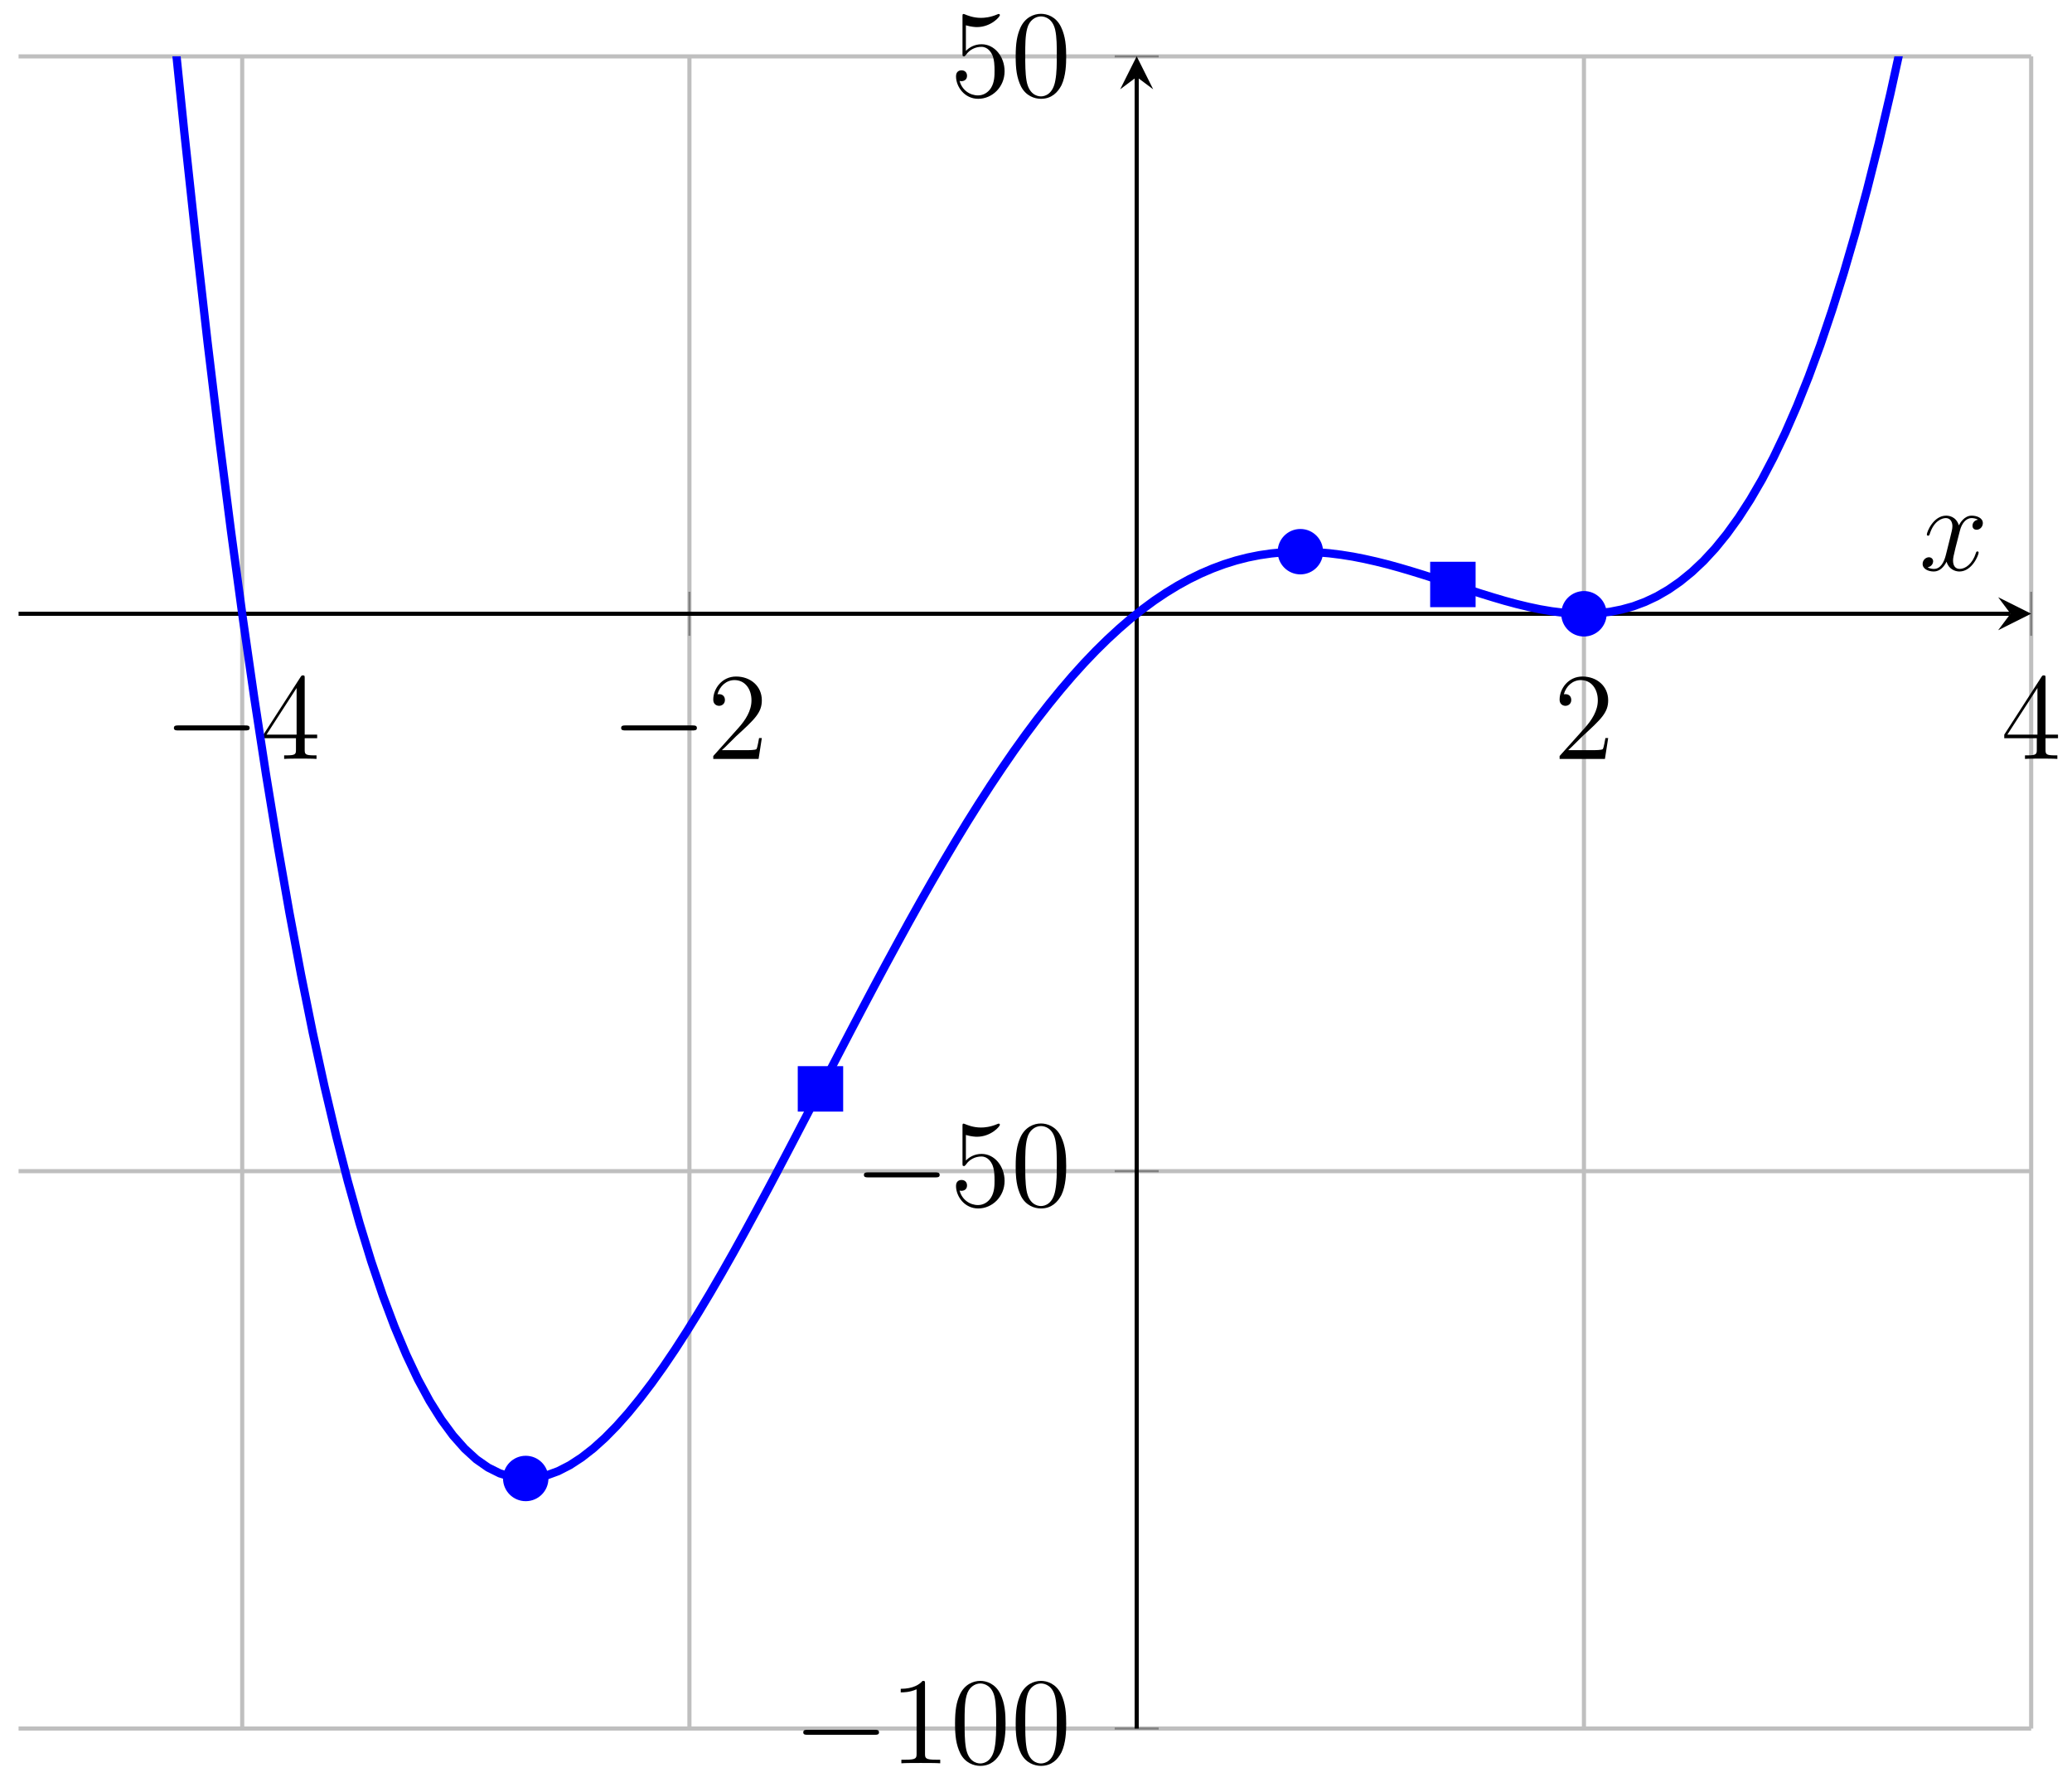 <?xml version="1.0" encoding="UTF-8"?>
<svg xmlns="http://www.w3.org/2000/svg" xmlns:xlink="http://www.w3.org/1999/xlink" width="200pt" height="172pt" viewBox="0 0 200 172" version="1.1">
<defs>
<g>
<symbol overflow="visible" id="glyph0-0">
<path style="stroke:none;" d=""/>
</symbol>
<symbol overflow="visible" id="glyph0-1">
<path style="stroke:none;" d="M 7.875 -2.75 C 8.078 -2.75 8.297 -2.75 8.297 -2.984 C 8.297 -3.234 8.078 -3.234 7.875 -3.234 L 1.406 -3.234 C 1.203 -3.234 0.984 -3.234 0.984 -2.984 C 0.984 -2.75 1.203 -2.75 1.406 -2.75 Z M 7.875 -2.75 "/>
</symbol>
<symbol overflow="visible" id="glyph1-0">
<path style="stroke:none;" d=""/>
</symbol>
<symbol overflow="visible" id="glyph1-1">
<path style="stroke:none;" d="M 4.312 -7.781 C 4.312 -8.016 4.312 -8.062 4.141 -8.062 C 4.047 -8.062 4.016 -8.062 3.922 -7.922 L 0.328 -2.344 L 0.328 -2 L 3.469 -2 L 3.469 -0.906 C 3.469 -0.469 3.438 -0.344 2.562 -0.344 L 2.328 -0.344 L 2.328 0 C 2.609 -0.031 3.547 -0.031 3.891 -0.031 C 4.219 -0.031 5.172 -0.031 5.453 0 L 5.453 -0.344 L 5.219 -0.344 C 4.344 -0.344 4.312 -0.469 4.312 -0.906 L 4.312 -2 L 5.516 -2 L 5.516 -2.344 L 4.312 -2.344 Z M 3.531 -6.844 L 3.531 -2.344 L 0.625 -2.344 Z M 3.531 -6.844 "/>
</symbol>
<symbol overflow="visible" id="glyph1-2">
<path style="stroke:none;" d="M 5.266 -2.016 L 5 -2.016 C 4.953 -1.812 4.859 -1.141 4.75 -0.953 C 4.656 -0.844 3.984 -0.844 3.625 -0.844 L 1.406 -0.844 C 1.734 -1.125 2.469 -1.891 2.766 -2.172 C 4.594 -3.844 5.266 -4.469 5.266 -5.656 C 5.266 -7.031 4.172 -7.953 2.781 -7.953 C 1.406 -7.953 0.578 -6.766 0.578 -5.734 C 0.578 -5.125 1.109 -5.125 1.141 -5.125 C 1.406 -5.125 1.703 -5.312 1.703 -5.688 C 1.703 -6.031 1.484 -6.25 1.141 -6.25 C 1.047 -6.25 1.016 -6.25 0.984 -6.234 C 1.203 -7.047 1.859 -7.609 2.625 -7.609 C 3.641 -7.609 4.266 -6.75 4.266 -5.656 C 4.266 -4.641 3.688 -3.75 3 -2.984 L 0.578 -0.281 L 0.578 0 L 4.953 0 Z M 5.266 -2.016 "/>
</symbol>
<symbol overflow="visible" id="glyph1-3">
<path style="stroke:none;" d="M 3.438 -7.656 C 3.438 -7.938 3.438 -7.953 3.203 -7.953 C 2.922 -7.625 2.312 -7.188 1.094 -7.188 L 1.094 -6.844 C 1.359 -6.844 1.953 -6.844 2.625 -7.141 L 2.625 -0.922 C 2.625 -0.484 2.578 -0.344 1.531 -0.344 L 1.156 -0.344 L 1.156 0 C 1.484 -0.031 2.641 -0.031 3.031 -0.031 C 3.438 -0.031 4.578 -0.031 4.906 0 L 4.906 -0.344 L 4.531 -0.344 C 3.484 -0.344 3.438 -0.484 3.438 -0.922 Z M 3.438 -7.656 "/>
</symbol>
<symbol overflow="visible" id="glyph1-4">
<path style="stroke:none;" d="M 5.359 -3.828 C 5.359 -4.812 5.297 -5.781 4.859 -6.688 C 4.375 -7.688 3.516 -7.953 2.922 -7.953 C 2.234 -7.953 1.391 -7.609 0.938 -6.609 C 0.609 -5.859 0.484 -5.109 0.484 -3.828 C 0.484 -2.672 0.578 -1.797 1 -0.938 C 1.469 -0.031 2.297 0.25 2.922 0.25 C 3.953 0.25 4.547 -0.375 4.906 -1.062 C 5.328 -1.953 5.359 -3.125 5.359 -3.828 Z M 2.922 0.016 C 2.531 0.016 1.75 -0.203 1.531 -1.5 C 1.406 -2.219 1.406 -3.125 1.406 -3.969 C 1.406 -4.953 1.406 -5.828 1.594 -6.531 C 1.797 -7.344 2.406 -7.703 2.922 -7.703 C 3.375 -7.703 4.062 -7.438 4.297 -6.406 C 4.453 -5.719 4.453 -4.781 4.453 -3.969 C 4.453 -3.172 4.453 -2.266 4.312 -1.531 C 4.094 -0.219 3.328 0.016 2.922 0.016 Z M 2.922 0.016 "/>
</symbol>
<symbol overflow="visible" id="glyph1-5">
<path style="stroke:none;" d="M 1.531 -6.844 C 2.047 -6.688 2.469 -6.672 2.594 -6.672 C 3.938 -6.672 4.812 -7.656 4.812 -7.828 C 4.812 -7.875 4.781 -7.938 4.703 -7.938 C 4.688 -7.938 4.656 -7.938 4.547 -7.891 C 3.891 -7.609 3.312 -7.562 3 -7.562 C 2.219 -7.562 1.656 -7.812 1.422 -7.906 C 1.344 -7.938 1.312 -7.938 1.297 -7.938 C 1.203 -7.938 1.203 -7.859 1.203 -7.672 L 1.203 -4.125 C 1.203 -3.906 1.203 -3.844 1.344 -3.844 C 1.406 -3.844 1.422 -3.844 1.547 -4 C 1.875 -4.484 2.438 -4.766 3.031 -4.766 C 3.672 -4.766 3.984 -4.188 4.078 -3.984 C 4.281 -3.516 4.297 -2.922 4.297 -2.469 C 4.297 -2.016 4.297 -1.344 3.953 -0.797 C 3.688 -0.375 3.234 -0.078 2.703 -0.078 C 1.906 -0.078 1.141 -0.609 0.922 -1.484 C 0.984 -1.453 1.047 -1.453 1.109 -1.453 C 1.312 -1.453 1.641 -1.562 1.641 -1.969 C 1.641 -2.312 1.406 -2.5 1.109 -2.5 C 0.891 -2.5 0.578 -2.391 0.578 -1.922 C 0.578 -0.906 1.406 0.25 2.719 0.25 C 4.078 0.25 5.266 -0.891 5.266 -2.406 C 5.266 -3.828 4.297 -5.016 3.047 -5.016 C 2.359 -5.016 1.844 -4.703 1.531 -4.375 Z M 1.531 -6.844 "/>
</symbol>
<symbol overflow="visible" id="glyph2-0">
<path style="stroke:none;" d=""/>
</symbol>
<symbol overflow="visible" id="glyph2-1">
<path style="stroke:none;" d="M 5.672 -4.875 C 5.281 -4.812 5.141 -4.516 5.141 -4.297 C 5.141 -4 5.359 -3.906 5.531 -3.906 C 5.891 -3.906 6.141 -4.219 6.141 -4.547 C 6.141 -5.047 5.562 -5.266 5.062 -5.266 C 4.344 -5.266 3.938 -4.547 3.828 -4.328 C 3.547 -5.219 2.812 -5.266 2.594 -5.266 C 1.375 -5.266 0.734 -3.703 0.734 -3.438 C 0.734 -3.391 0.781 -3.328 0.859 -3.328 C 0.953 -3.328 0.984 -3.406 1 -3.453 C 1.406 -4.781 2.219 -5.031 2.562 -5.031 C 3.094 -5.031 3.203 -4.531 3.203 -4.25 C 3.203 -3.984 3.125 -3.703 2.984 -3.125 L 2.578 -1.5 C 2.406 -0.781 2.062 -0.125 1.422 -0.125 C 1.359 -0.125 1.062 -0.125 0.812 -0.281 C 1.25 -0.359 1.344 -0.719 1.344 -0.859 C 1.344 -1.094 1.156 -1.25 0.938 -1.25 C 0.641 -1.25 0.328 -0.984 0.328 -0.609 C 0.328 -0.109 0.891 0.125 1.406 0.125 C 1.984 0.125 2.391 -0.328 2.641 -0.828 C 2.828 -0.125 3.438 0.125 3.875 0.125 C 5.094 0.125 5.734 -1.453 5.734 -1.703 C 5.734 -1.766 5.688 -1.812 5.625 -1.812 C 5.516 -1.812 5.5 -1.75 5.469 -1.656 C 5.141 -0.609 4.453 -0.125 3.906 -0.125 C 3.484 -0.125 3.266 -0.438 3.266 -0.922 C 3.266 -1.188 3.312 -1.375 3.5 -2.156 L 3.922 -3.797 C 4.094 -4.5 4.5 -5.031 5.062 -5.031 C 5.078 -5.031 5.422 -5.031 5.672 -4.875 Z M 5.672 -4.875 "/>
</symbol>
</g>
<clipPath id="clip1">
  <path d="M 1.793 5.434 L 196.059 5.434 L 196.059 154 L 1.793 154 Z M 1.793 5.434 "/>
</clipPath>
</defs>
<g id="surface1">
<path style="fill:none;stroke-width:0.399;stroke-linecap:butt;stroke-linejoin:miter;stroke:rgb(75%,75%,75%);stroke-opacity:1;stroke-miterlimit:10;" d="M 25.904 -0.001 L 25.904 161.396 M 69.072 -0.001 L 69.072 161.396 M 155.416 -0.001 L 155.416 161.396 M 198.584 -0.001 L 198.584 161.396 " transform="matrix(1,0,0,-1,-2.525,166.839)"/>
<path style="fill:none;stroke-width:0.399;stroke-linecap:butt;stroke-linejoin:miter;stroke:rgb(75%,75%,75%);stroke-opacity:1;stroke-miterlimit:10;" d="M 4.318 -0.001 L 198.584 -0.001 M 4.318 53.797 L 198.584 53.797 M 4.318 161.396 L 198.584 161.396 " transform="matrix(1,0,0,-1,-2.525,166.839)"/>
<path style="fill:none;stroke-width:0.199;stroke-linecap:butt;stroke-linejoin:miter;stroke:rgb(50%,50%,50%);stroke-opacity:1;stroke-miterlimit:10;" d="M 25.904 105.47 L 25.904 109.723 M 69.072 105.47 L 69.072 109.723 M 155.416 105.47 L 155.416 109.723 M 198.584 105.47 L 198.584 109.723 " transform="matrix(1,0,0,-1,-2.525,166.839)"/>
<path style="fill:none;stroke-width:0.199;stroke-linecap:butt;stroke-linejoin:miter;stroke:rgb(50%,50%,50%);stroke-opacity:1;stroke-miterlimit:10;" d="M 110.119 -0.001 L 114.369 -0.001 M 110.119 53.797 L 114.369 53.797 M 110.119 161.396 L 114.369 161.396 " transform="matrix(1,0,0,-1,-2.525,166.839)"/>
<path style="fill:none;stroke-width:0.399;stroke-linecap:butt;stroke-linejoin:miter;stroke:rgb(0%,0%,0%);stroke-opacity:1;stroke-miterlimit:10;" d="M 4.318 107.598 L 196.591 107.598 " transform="matrix(1,0,0,-1,-2.525,166.839)"/>
<path style=" stroke:none;fill-rule:nonzero;fill:rgb(0%,0%,0%);fill-opacity:1;" d="M 196.059 59.234 L 192.871 57.641 L 194.066 59.234 L 192.871 60.832 "/>
<path style="fill:none;stroke-width:0.399;stroke-linecap:butt;stroke-linejoin:miter;stroke:rgb(0%,0%,0%);stroke-opacity:1;stroke-miterlimit:10;" d="M 112.244 -0.001 L 112.244 159.404 " transform="matrix(1,0,0,-1,-2.525,166.839)"/>
<path style=" stroke:none;fill-rule:nonzero;fill:rgb(0%,0%,0%);fill-opacity:1;" d="M 109.719 5.434 L 108.125 8.621 L 109.719 7.426 L 111.312 8.621 "/>
<g style="fill:rgb(0%,0%,0%);fill-opacity:1;">
  <use xlink:href="#glyph0-1" x="15.801" y="73.252"/>
</g>
<g style="fill:rgb(0%,0%,0%);fill-opacity:1;">
  <use xlink:href="#glyph1-1" x="25.099" y="73.252"/>
</g>
<g style="fill:rgb(0%,0%,0%);fill-opacity:1;">
  <use xlink:href="#glyph0-1" x="58.972" y="73.252"/>
</g>
<g style="fill:rgb(0%,0%,0%);fill-opacity:1;">
  <use xlink:href="#glyph1-2" x="68.27" y="73.252"/>
</g>
<g style="fill:rgb(0%,0%,0%);fill-opacity:1;">
  <use xlink:href="#glyph1-2" x="149.963" y="73.252"/>
</g>
<g style="fill:rgb(0%,0%,0%);fill-opacity:1;">
  <use xlink:href="#glyph1-1" x="193.133" y="73.252"/>
</g>
<g style="fill:rgb(0%,0%,0%);fill-opacity:1;">
  <use xlink:href="#glyph0-1" x="76.551" y="170.193"/>
</g>
<g style="fill:rgb(0%,0%,0%);fill-opacity:1;">
  <use xlink:href="#glyph1-3" x="85.849" y="170.193"/>
  <use xlink:href="#glyph1-4" x="91.702" y="170.193"/>
  <use xlink:href="#glyph1-4" x="97.556" y="170.193"/>
</g>
<g style="fill:rgb(0%,0%,0%);fill-opacity:1;">
  <use xlink:href="#glyph0-1" x="82.404" y="116.392"/>
</g>
<g style="fill:rgb(0%,0%,0%);fill-opacity:1;">
  <use xlink:href="#glyph1-5" x="91.702" y="116.392"/>
  <use xlink:href="#glyph1-4" x="97.555" y="116.392"/>
</g>
<g style="fill:rgb(0%,0%,0%);fill-opacity:1;">
  <use xlink:href="#glyph1-5" x="91.702" y="9.287"/>
  <use xlink:href="#glyph1-4" x="97.555" y="9.287"/>
</g>
<g clip-path="url(#clip1)" clip-rule="nonzero">
<path style="fill:none;stroke-width:0.797;stroke-linecap:butt;stroke-linejoin:miter;stroke:rgb(0%,0%,100%);stroke-opacity:1;stroke-miterlimit:10;" d="M 0.002 455.652 L 1.127 432.38 L 2.255 409.975 L 3.384 388.414 L 4.513 367.677 L 5.642 347.752 L 6.767 328.613 L 7.896 310.246 L 9.025 292.634 L 10.154 275.76 L 11.279 259.601 L 12.408 244.145 L 13.537 229.368 L 14.666 215.264 L 15.795 201.808 L 16.92 188.984 L 18.048 176.778 L 19.177 165.173 L 20.306 154.154 L 21.435 143.706 L 22.56 133.808 L 23.689 124.449 L 24.818 115.614 L 25.947 107.286 L 27.072 99.454 L 28.201 92.095 L 29.33 85.205 L 30.459 78.764 L 31.587 72.757 L 32.712 67.171 L 33.841 61.996 L 34.97 57.215 L 36.099 52.817 L 37.228 48.786 L 38.353 45.11 L 39.482 41.774 L 40.611 38.771 L 41.74 36.087 L 42.865 33.704 L 43.994 31.619 L 45.123 29.818 L 46.252 28.283 L 47.38 27.01 L 48.505 25.982 L 49.634 25.193 L 50.763 24.631 L 51.892 24.283 L 53.017 24.139 L 54.146 24.193 L 55.275 24.428 L 56.404 24.842 L 57.533 25.42 L 58.658 26.154 L 59.787 27.033 L 60.916 28.052 L 62.045 29.201 L 63.173 30.47 L 64.298 31.849 L 65.427 33.329 L 66.556 34.908 L 67.685 36.575 L 68.81 38.321 L 69.939 40.138 L 71.068 42.02 L 72.197 43.962 L 73.326 45.954 L 74.451 47.989 L 75.58 50.063 L 76.709 52.164 L 77.838 54.297 L 78.966 56.445 L 80.091 58.605 L 81.22 60.773 L 83.478 65.117 L 84.603 67.277 L 85.732 69.425 L 86.861 71.558 L 87.99 73.667 L 89.119 75.749 L 90.244 77.803 L 91.373 79.823 L 92.502 81.803 L 93.63 83.744 L 94.759 85.643 L 95.884 87.49 L 97.013 89.287 L 98.142 91.033 L 99.271 92.724 L 100.396 94.357 L 101.525 95.931 L 102.654 97.443 L 103.783 98.888 L 104.912 100.271 L 106.037 101.587 L 107.166 102.837 L 108.295 104.017 L 109.423 105.126 L 110.552 106.165 L 111.677 107.138 L 112.806 108.036 L 113.935 108.868 L 115.064 109.626 L 116.189 110.313 L 117.318 110.934 L 118.447 111.485 L 119.576 111.969 L 120.705 112.387 L 121.83 112.739 L 122.959 113.028 L 124.088 113.254 L 125.216 113.418 L 126.345 113.528 L 127.47 113.582 L 128.599 113.582 L 129.728 113.532 L 130.857 113.434 L 131.982 113.293 L 133.111 113.114 L 134.24 112.891 L 135.369 112.637 L 136.498 112.356 L 137.623 112.044 L 138.752 111.711 L 139.88 111.364 L 141.009 111.001 L 142.138 110.633 L 143.263 110.258 L 144.392 109.891 L 145.521 109.528 L 146.65 109.18 L 147.775 108.848 L 148.904 108.544 L 150.033 108.27 L 151.162 108.032 L 152.291 107.841 L 153.416 107.7 L 154.545 107.618 L 155.673 107.598 L 156.802 107.653 L 157.931 107.786 L 159.056 108.009 L 160.185 108.321 L 161.314 108.743 L 162.443 109.274 L 163.568 109.926 L 164.697 110.708 L 165.826 111.626 L 166.955 112.688 L 168.084 113.911 L 169.209 115.297 L 170.338 116.86 L 171.466 118.606 L 172.595 120.547 L 173.72 122.695 L 174.849 125.058 L 175.978 127.644 L 177.107 130.472 L 178.236 133.542 L 179.361 136.878 L 180.49 140.479 L 181.619 144.362 L 182.748 148.541 L 183.877 153.025 L 185.002 157.83 L 186.13 162.962 L 187.259 168.435 L 188.388 174.266 L 189.513 180.465 L 190.642 187.047 L 191.771 194.019 L 192.9 201.401 L 194.029 209.21 L 195.154 217.447 L 196.283 226.138 L 197.412 235.294 L 198.541 244.926 L 199.67 255.051 L 200.795 265.687 L 201.923 276.842 L 203.052 288.537 L 204.181 300.786 L 205.306 313.606 L 206.435 327.007 L 207.564 341.01 L 208.693 355.634 L 209.822 370.887 L 210.947 386.793 L 212.076 403.366 L 213.205 420.619 L 214.334 438.575 L 215.463 457.249 L 216.588 476.662 L 217.716 496.825 L 218.845 517.761 L 219.974 539.487 L 221.099 562.02 L 222.228 585.378 L 223.357 609.584 L 224.486 634.653 " transform="matrix(1,0,0,-1,-2.525,166.839)"/>
</g>
<path style="fill-rule:nonzero;fill:rgb(0%,0%,100%);fill-opacity:1;stroke-width:0.399;stroke-linecap:butt;stroke-linejoin:miter;stroke:rgb(0%,0%,100%);stroke-opacity:1;stroke-miterlimit:10;" d="M 55.263 24.135 C 55.263 25.236 54.373 26.127 53.271 26.127 C 52.173 26.127 51.279 25.236 51.279 24.135 C 51.279 23.033 52.173 22.143 53.271 22.143 C 54.373 22.143 55.263 23.033 55.263 24.135 Z M 55.263 24.135 " transform="matrix(1,0,0,-1,-2.525,166.839)"/>
<path style="fill-rule:nonzero;fill:rgb(0%,0%,100%);fill-opacity:1;stroke-width:0.399;stroke-linecap:butt;stroke-linejoin:miter;stroke:rgb(0%,0%,100%);stroke-opacity:1;stroke-miterlimit:10;" d="M 130.037 113.59 C 130.037 114.688 129.146 115.582 128.045 115.582 C 126.943 115.582 126.052 114.688 126.052 113.59 C 126.052 112.489 126.943 111.598 128.045 111.598 C 129.146 111.598 130.037 112.489 130.037 113.59 Z M 130.037 113.59 " transform="matrix(1,0,0,-1,-2.525,166.839)"/>
<path style="fill-rule:nonzero;fill:rgb(0%,0%,100%);fill-opacity:1;stroke-width:0.399;stroke-linecap:butt;stroke-linejoin:miter;stroke:rgb(0%,0%,100%);stroke-opacity:1;stroke-miterlimit:10;" d="M 157.408 107.598 C 157.408 108.696 156.513 109.591 155.416 109.591 C 154.314 109.591 153.423 108.696 153.423 107.598 C 153.423 106.497 154.314 105.602 155.416 105.602 C 156.513 105.602 157.408 106.497 157.408 107.598 Z M 157.408 107.598 " transform="matrix(1,0,0,-1,-2.525,166.839)"/>
<path style="fill-rule:nonzero;fill:rgb(0%,0%,100%);fill-opacity:1;stroke-width:0.399;stroke-linecap:butt;stroke-linejoin:miter;stroke:rgb(0%,0%,100%);stroke-opacity:1;stroke-miterlimit:10;" d="M 79.728 59.746 L 83.713 59.746 L 83.713 63.734 L 79.728 63.734 Z M 79.728 59.746 " transform="matrix(1,0,0,-1,-2.525,166.839)"/>
<path style="fill-rule:nonzero;fill:rgb(0%,0%,100%);fill-opacity:1;stroke-width:0.399;stroke-linecap:butt;stroke-linejoin:miter;stroke:rgb(0%,0%,100%);stroke-opacity:1;stroke-miterlimit:10;" d="M 140.771 108.434 L 144.759 108.434 L 144.759 112.418 L 140.771 112.418 Z M 140.771 108.434 " transform="matrix(1,0,0,-1,-2.525,166.839)"/>
<g style="fill:rgb(0%,0%,0%);fill-opacity:1;">
  <use xlink:href="#glyph2-1" x="185.253" y="55.037"/>
</g>
</g>
</svg>
